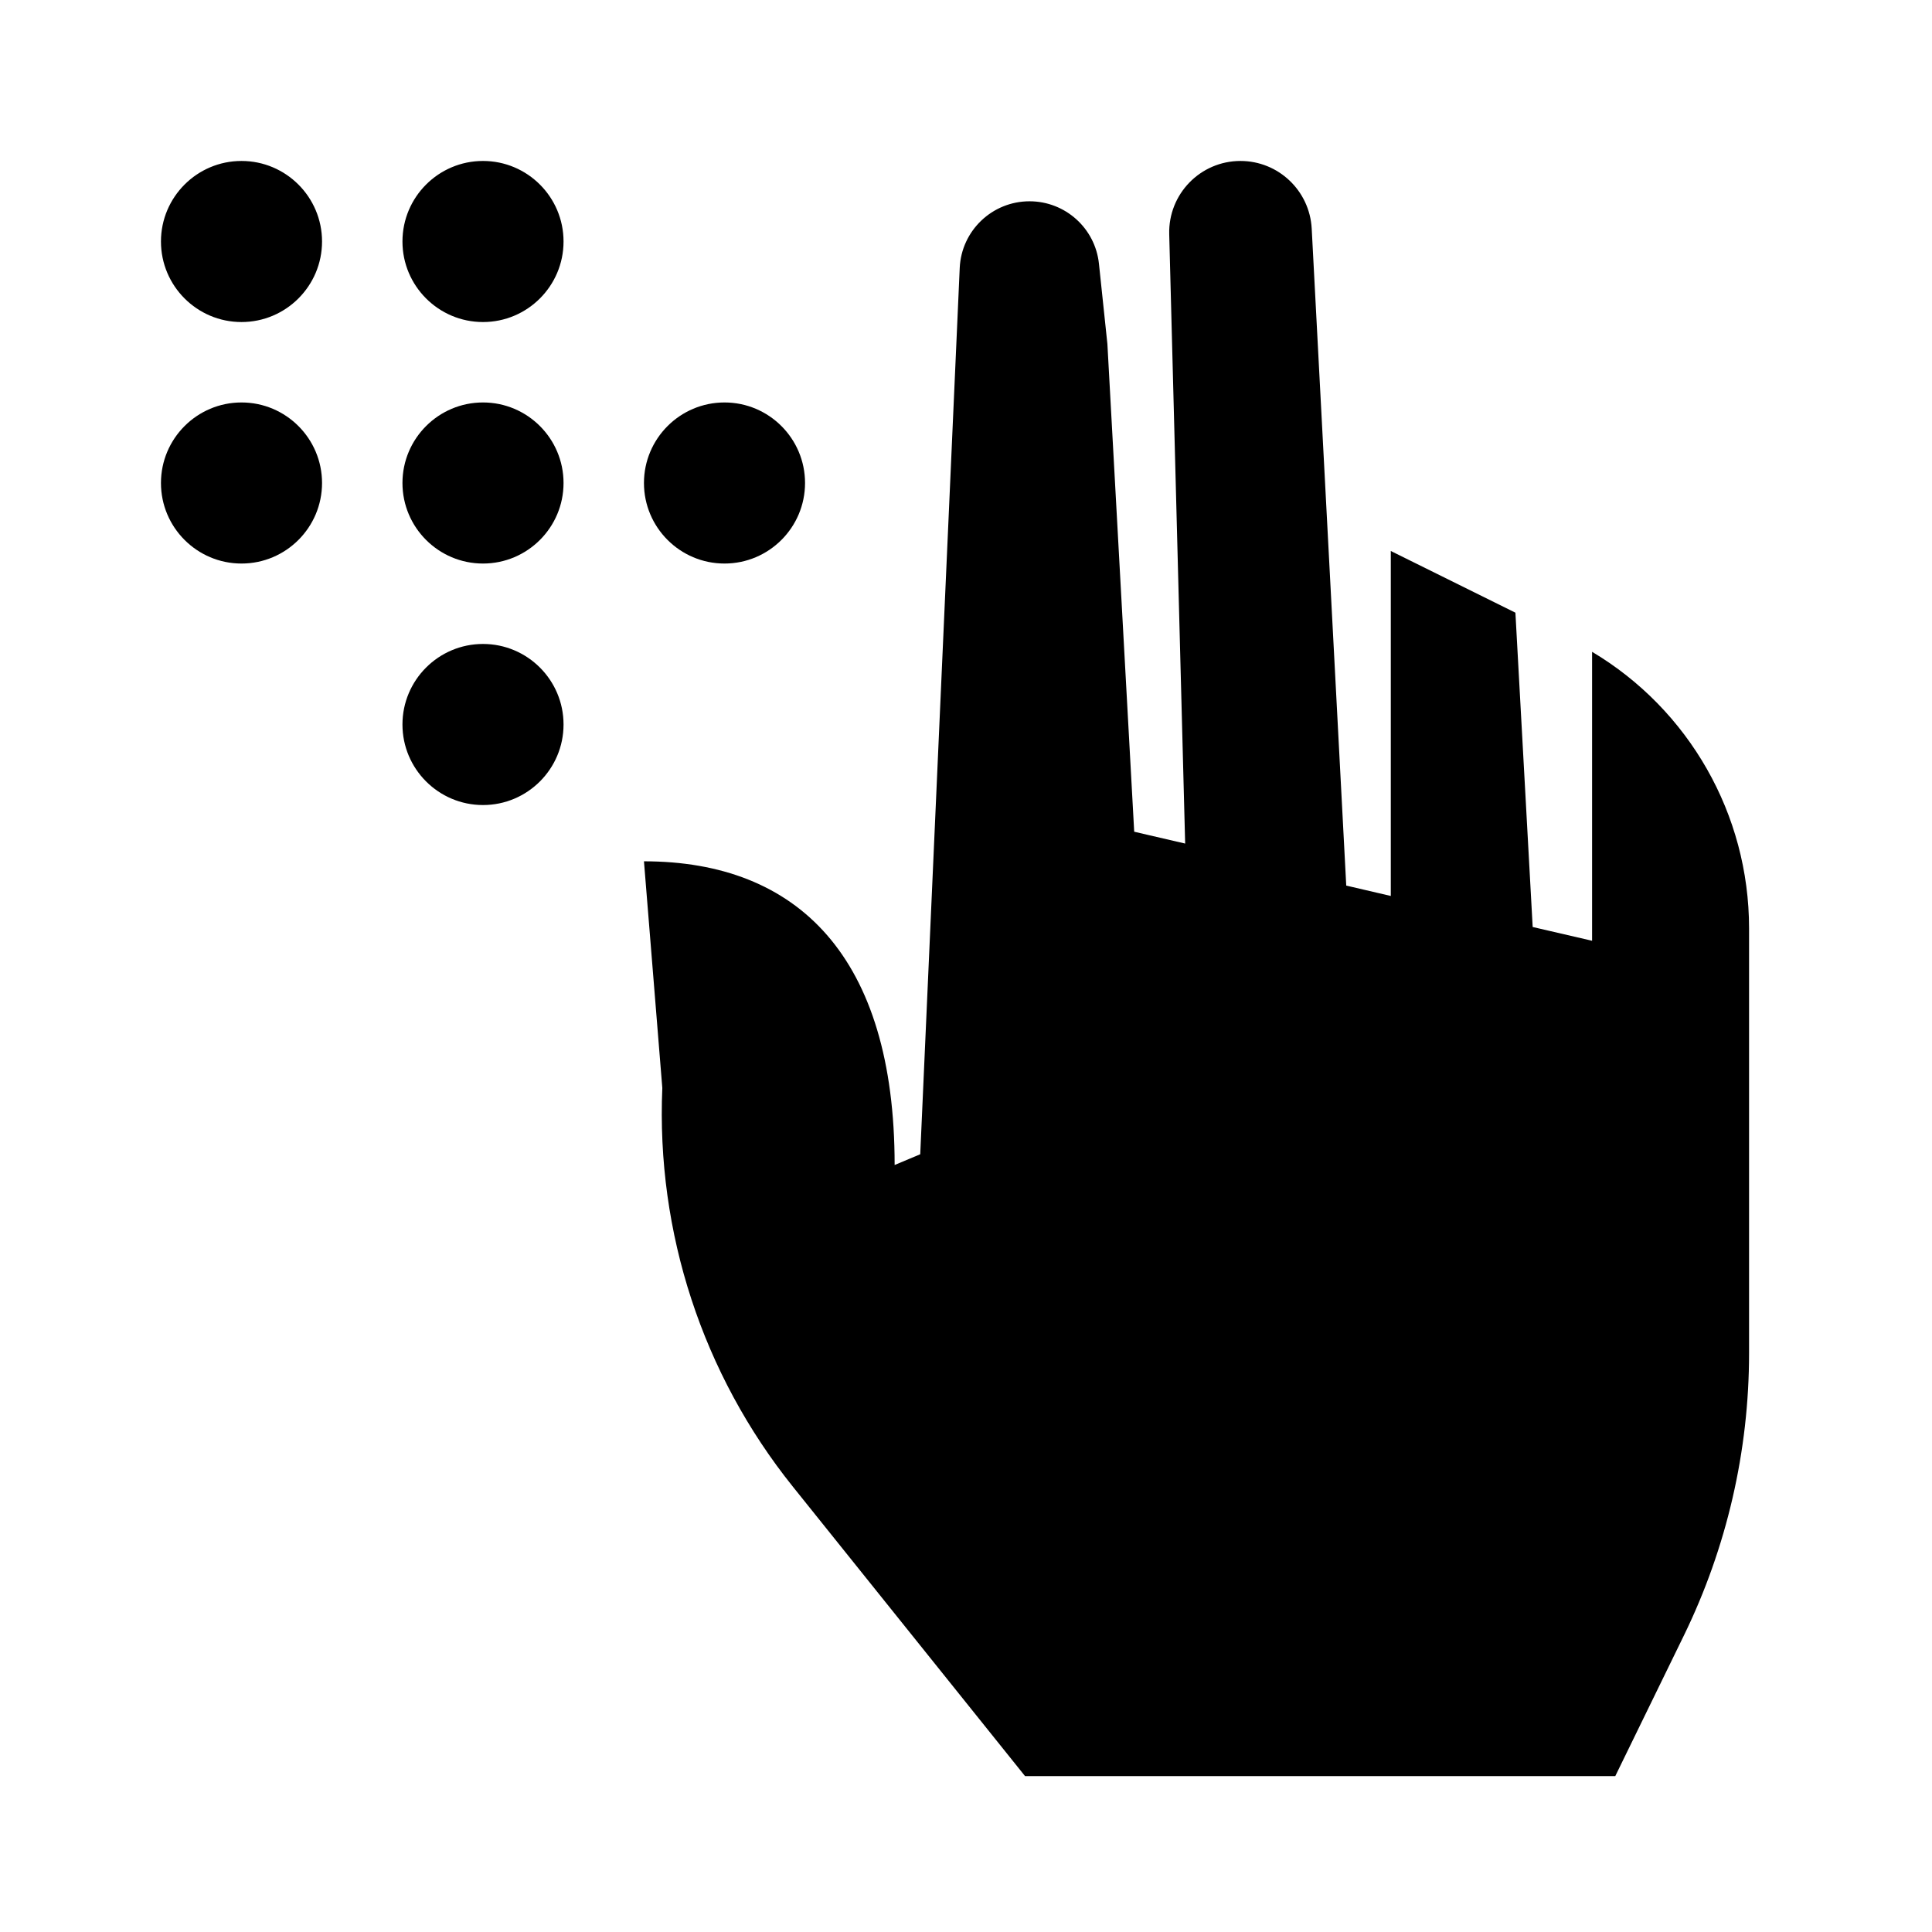 <?xml version="1.0" encoding="UTF-8"?>
<svg width="16" height="16" viewBox="0 0 16 16" fill="none" xmlns="http://www.w3.org/2000/svg">
  <path fill-rule="evenodd" clip-rule="evenodd" d="M2 2.667C2.368 2.667 2.667 2.368 2.667 2C2.667 1.632 2.368 1.333 2 1.333C1.632 1.333 1.333 1.632 1.333 2C1.333 2.368 1.632 2.667 2 2.667ZM2 4.667C2.368 4.667 2.667 4.368 2.667 4C2.667 3.632 2.368 3.333 2 3.333C1.632 3.333 1.333 3.632 1.333 4C1.333 4.368 1.632 4.667 2 4.667ZM4.667 2C4.667 2.368 4.368 2.667 4 2.667C3.632 2.667 3.333 2.368 3.333 2C3.333 1.632 3.632 1.333 4 1.333C4.368 1.333 4.667 1.632 4.667 2ZM4 4.667C4.368 4.667 4.667 4.368 4.667 4C4.667 3.632 4.368 3.333 4 3.333C3.632 3.333 3.333 3.632 3.333 4C3.333 4.368 3.632 4.667 4 4.667ZM4.667 6C4.667 6.368 4.368 6.667 4 6.667C3.632 6.667 3.333 6.368 3.333 6C3.333 5.632 3.632 5.333 4 5.333C4.368 5.333 4.667 5.632 4.667 6ZM6 4.667C6.368 4.667 6.667 4.368 6.667 4C6.667 3.632 6.368 3.333 6 3.333C5.632 3.333 5.333 3.632 5.333 4C5.333 4.368 5.632 4.667 6 4.667ZM14.485 7.688V11.207C14.485 12.017 14.3 12.817 13.945 13.545L13.377 14.709H8.489L6.567 12.313C5.818 11.38 5.434 10.206 5.485 9.01L5.333 7.133C6.608 7.133 7.409 7.924 7.409 9.648L7.621 9.559L7.948 2.219C7.962 1.91 8.217 1.667 8.526 1.667C8.822 1.667 9.07 1.89 9.101 2.184L9.171 2.849L9.393 6.888L9.815 6.986L9.683 1.94C9.674 1.607 9.941 1.333 10.273 1.333C10.587 1.333 10.846 1.579 10.863 1.893L11.149 7.334L11.518 7.42V4.563L12.55 5.074L12.693 7.677L13.185 7.791V5.398C13.987 5.876 14.485 6.744 14.485 7.688Z" fill="currentColor"/>
</svg>
